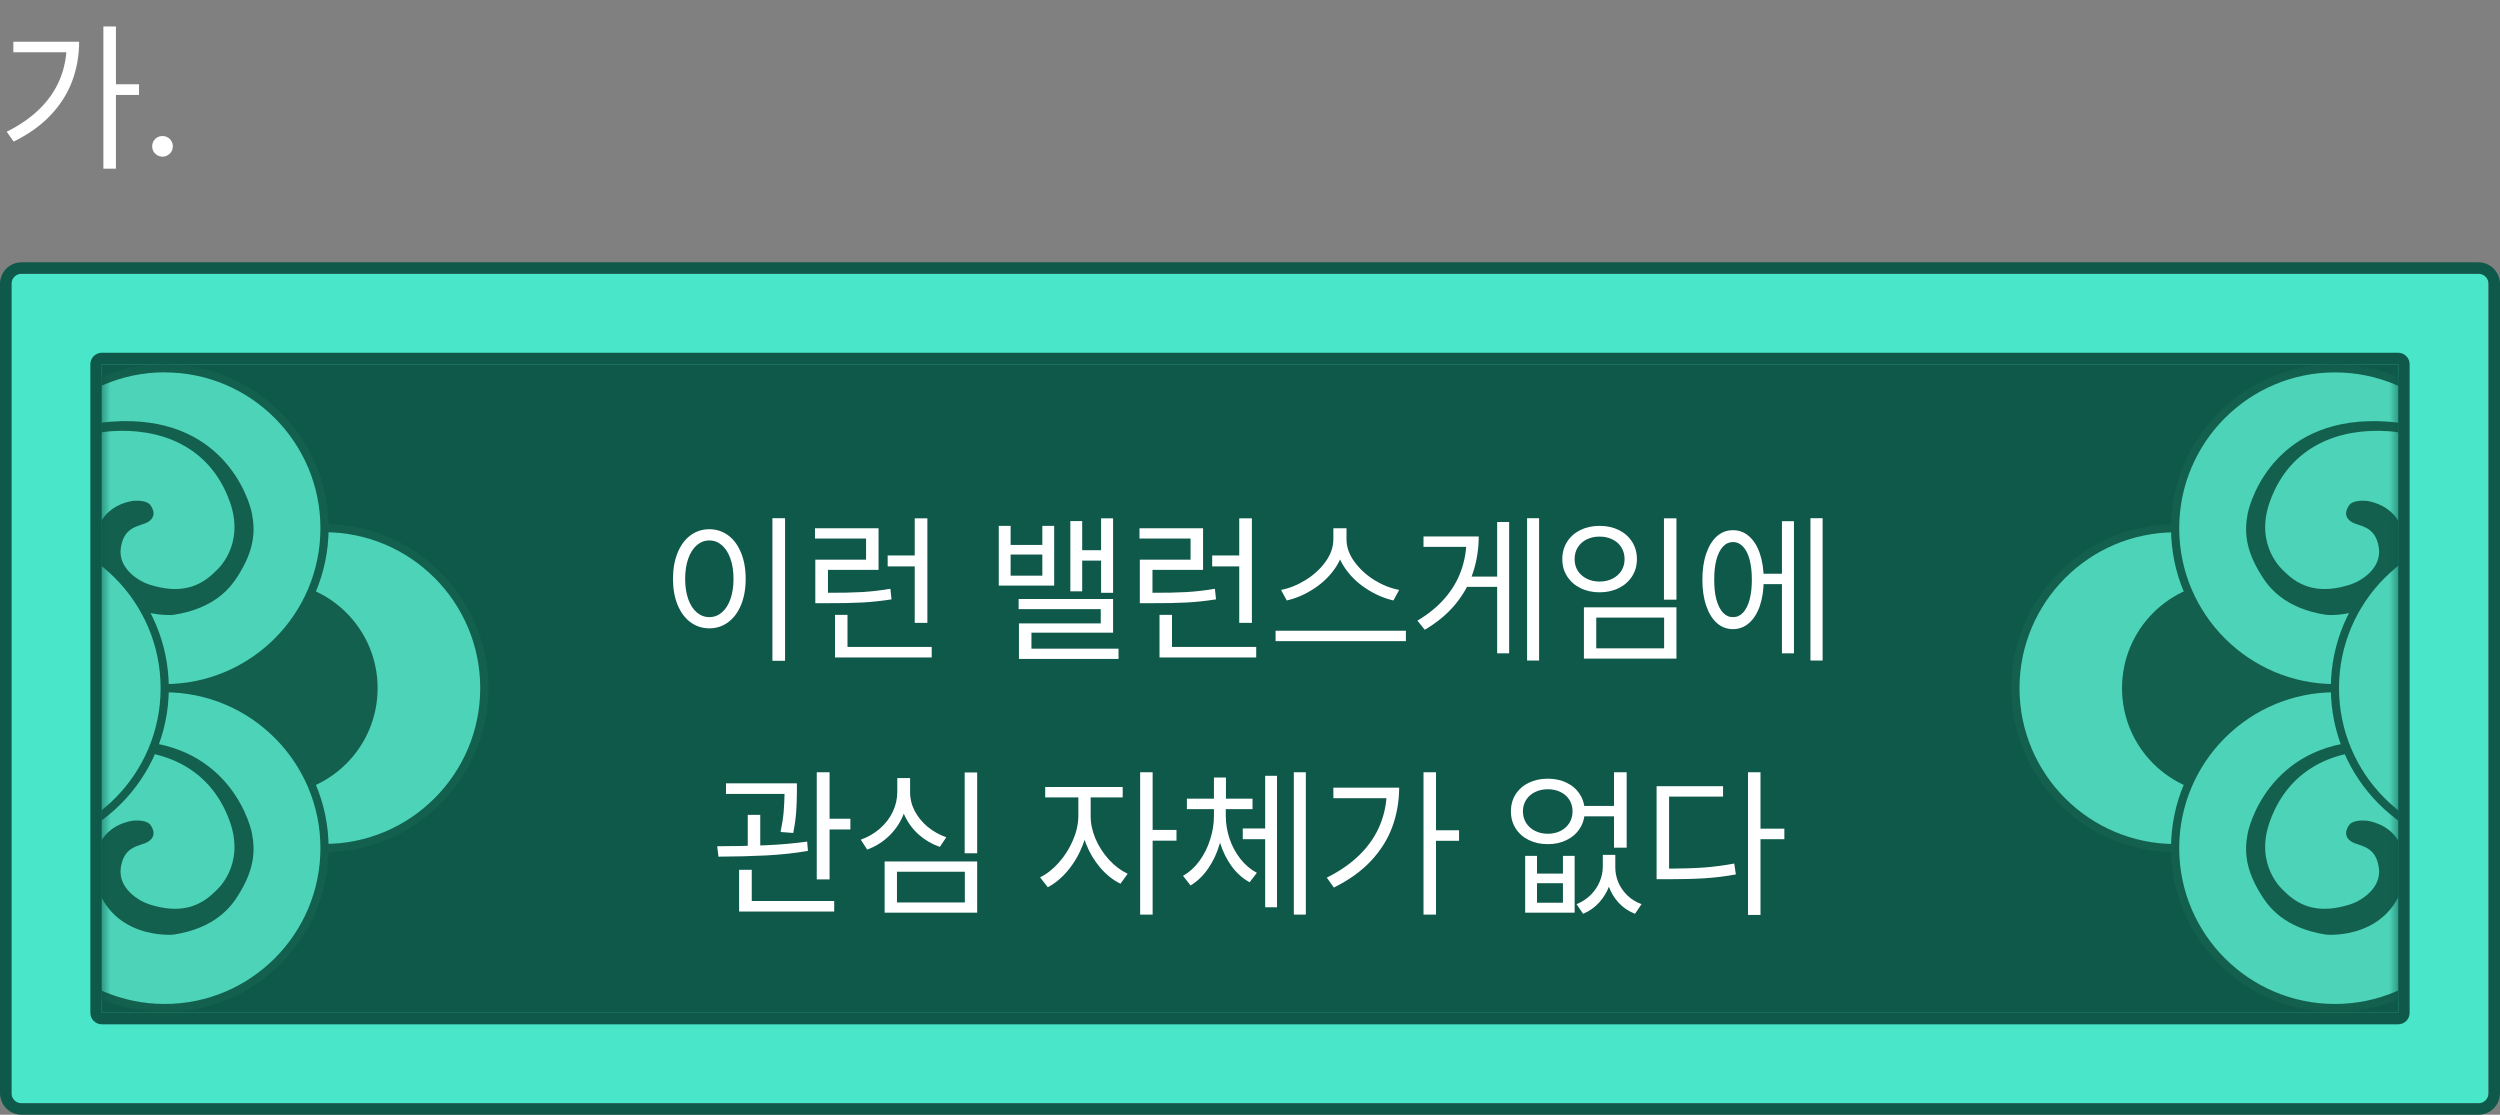 <svg width="305" height="136" viewBox="0 0 305 136" fill="none" xmlns="http://www.w3.org/2000/svg">
<rect x="0" y="0" width="305" height="136" fill="#808080" stroke="none"/>
<g clip-path="url(#clip0_533_2004)">
<path d="M1.414 134.598L303.602 134.598V33.4L1.414 33.4V134.598Z" fill="#4AE6CA"/>
<path d="M2.634 33.401H302.366C303.042 33.401 303.6 33.948 303.6 34.636V133.363C303.6 134.04 303.054 134.599 302.366 134.599H2.634C1.958 134.599 1.4 134.052 1.4 133.363V34.636C1.4 33.96 1.946 33.401 2.634 33.401ZM2.634 32C1.175 32 0 33.176 0 34.636V133.363C0 134.812 1.175 136 2.634 136H302.366C303.813 136 305 134.824 305 133.363V34.636C305 33.176 303.813 32 302.366 32H2.634Z" fill="#0F594B"/>
<path d="M12.423 123.566L292.574 123.566V44.435L12.423 44.435V123.566Z" fill="#0F594B"/>
<mask id="mask0_533_2004" style="mask-type:luminance" maskUnits="userSpaceOnUse" x="12" y="44" width="281" height="80">
<path d="M12.427 123.564L292.578 123.564V44.433L12.427 44.433V123.564Z" fill="white"/>
</mask>
<g mask="url(#mask0_533_2004)">
<path d="M39.579 103.469C50.347 103.469 59.076 94.733 59.076 83.956C59.076 73.18 50.347 64.443 39.579 64.443C28.811 64.443 20.082 73.18 20.082 83.956C20.082 94.733 28.811 103.469 39.579 103.469Z" fill="#4DD3B8"/>
<path d="M39.589 103.956C28.565 103.956 19.594 94.978 19.594 83.945C19.594 72.912 28.565 63.934 39.589 63.934C50.614 63.934 59.585 72.912 59.585 83.945C59.585 94.978 50.614 103.956 39.589 103.956ZM39.589 64.931C29.111 64.931 20.591 73.458 20.591 83.945C20.591 94.432 29.111 102.959 39.589 102.959C50.068 102.959 58.588 94.432 58.588 83.945C58.588 73.458 50.068 64.931 39.589 64.931Z" fill="#13604E"/>
<path d="M33.076 96.962C40.253 96.962 46.07 91.14 46.07 83.958C46.07 76.775 40.253 70.953 33.076 70.953C25.9 70.953 20.082 76.775 20.082 83.958C20.082 91.14 25.9 96.962 33.076 96.962Z" fill="#13604E"/>
<path d="M20.095 83.957C30.863 83.957 39.592 75.221 39.592 64.444C39.592 53.668 30.863 44.932 20.095 44.932C9.327 44.932 0.598 53.668 0.598 64.444C0.598 75.221 9.327 83.957 20.095 83.957Z" fill="#4DD3B8"/>
<path d="M20.093 84.445C9.069 84.445 0.098 75.478 0.098 64.445C0.098 53.412 9.069 44.434 20.093 44.434C31.117 44.434 40.089 53.412 40.089 64.445C40.089 75.478 31.117 84.456 20.093 84.456V84.445ZM20.093 45.419C9.615 45.431 1.094 53.958 1.094 64.445C1.094 74.932 9.615 83.459 20.093 83.459C30.572 83.459 39.092 74.932 39.092 64.445C39.092 53.958 30.572 45.431 20.093 45.431V45.419Z" fill="#13604E"/>
<path d="M20.095 122.982C30.863 122.982 39.592 114.246 39.592 103.47C39.592 92.693 30.863 83.957 20.095 83.957C9.327 83.957 0.598 92.693 0.598 103.47C0.598 114.246 9.327 122.982 20.095 122.982Z" fill="#4DD3B8"/>
<path d="M20.093 123.47C9.069 123.47 0.098 114.503 0.098 103.47C0.098 92.437 9.069 83.459 20.093 83.459C31.117 83.459 40.089 92.437 40.089 103.47C40.089 114.503 31.117 123.482 20.093 123.482V123.47ZM20.093 84.445C9.615 84.445 1.094 92.984 1.094 103.47C1.094 113.957 9.615 122.484 20.093 122.484C30.572 122.484 39.092 113.957 39.092 103.47C39.092 92.984 30.572 84.457 20.093 84.457V84.445Z" fill="#13604E"/>
<path d="M0.596 64.445C0.596 64.445 0.133 52.415 13.578 51.441C27.154 50.455 30.381 60.823 30.737 62.652C31.165 64.849 31.022 67.106 29.04 70.241C28.245 71.5 26.347 74.231 21.137 75.015C21.137 75.015 13.056 75.751 11.43 67.735C11.43 67.735 10.789 62.177 16.046 61.132C16.046 61.132 17.625 60.883 18.289 61.548C18.289 61.548 19.428 62.842 18.052 63.685C17.138 64.243 15.144 64.089 14.741 66.821C14.361 69.362 16.936 70.918 18.265 71.334C21.849 72.462 24.317 71.725 26.323 69.671C26.323 69.671 29.99 66.654 28.032 61.191C25.54 54.244 19.322 52.213 13.614 52.605C13.614 52.605 1.45 52.925 0.892 67.735C0.892 67.735 0.608 65.479 0.619 64.445H0.596Z" fill="#13604E"/>
<path d="M0.596 103.459C0.596 103.459 0.145 91.428 13.578 90.455C27.153 89.469 30.381 99.837 30.737 101.666C31.164 103.863 31.022 106.119 29.04 109.255C28.245 110.514 26.346 113.245 21.137 114.029C21.137 114.029 13.056 114.765 11.43 106.749C11.43 106.749 10.789 101.191 16.046 100.146C16.046 100.146 17.624 99.896 18.289 100.561C18.289 100.561 19.428 101.856 18.052 102.699C17.138 103.257 15.144 103.103 14.741 105.834C14.361 108.376 16.936 109.932 18.265 110.347C21.849 111.475 24.317 110.739 26.323 108.685C26.323 108.685 29.99 105.668 28.032 100.205C25.54 93.257 19.321 91.227 13.613 91.618C13.613 91.618 1.45 91.939 0.892 106.749C0.892 106.749 0.607 104.492 0.619 103.459H0.596Z" fill="#13604E"/>
<path d="M0.598 64.443C11.361 64.443 20.095 73.184 20.095 83.956C20.095 94.728 11.361 103.469 0.598 103.469V64.443Z" fill="#4DD3B8"/>
<path d="M0.598 63.945C11.622 63.945 20.593 72.924 20.593 83.957C20.593 94.99 11.622 103.956 0.598 103.956V63.945ZM0.598 102.971C11.076 102.971 19.596 94.443 19.596 83.957C19.596 73.47 11.064 64.931 0.598 64.931V102.971Z" fill="#13604E"/>
<path d="M265.368 103.469C276.136 103.469 284.865 94.733 284.865 83.956C284.865 73.18 276.136 64.443 265.368 64.443C254.6 64.443 245.871 73.18 245.871 83.956C245.871 94.733 254.6 103.469 265.368 103.469Z" fill="#4DD3B8"/>
<path d="M245.383 83.957C245.383 72.924 254.354 63.945 265.378 63.945C276.403 63.945 285.374 72.924 285.374 83.957C285.374 94.99 276.403 103.968 265.378 103.968C254.354 103.968 245.383 94.99 245.383 83.957ZM246.38 83.957C246.38 94.443 254.9 102.971 265.378 102.971C275.857 102.971 284.377 94.443 284.377 83.957C284.377 73.47 275.857 64.943 265.378 64.943C254.9 64.943 246.38 73.47 246.38 83.957Z" fill="#13604E"/>
<path d="M271.881 96.962C279.057 96.962 284.875 91.14 284.875 83.958C284.875 76.775 279.057 70.953 271.881 70.953C264.704 70.953 258.887 76.775 258.887 83.958C258.887 91.14 264.704 96.962 271.881 96.962Z" fill="#13604E"/>
<path d="M284.864 83.957C295.632 83.957 304.361 75.221 304.361 64.444C304.361 53.668 295.632 44.932 284.864 44.932C274.096 44.932 265.367 53.668 265.367 64.444C265.367 75.221 274.096 83.957 284.864 83.957Z" fill="#4DD3B8"/>
<path d="M264.867 64.445C264.867 53.412 273.838 44.434 284.863 44.434C295.887 44.434 304.858 53.412 304.858 64.445C304.858 75.478 295.887 84.456 284.863 84.456C273.838 84.456 264.867 75.478 264.867 64.445ZM265.864 64.445C265.864 74.932 274.384 83.459 284.863 83.459C295.341 83.459 303.861 74.932 303.861 64.445C303.861 53.958 295.341 45.431 284.863 45.431C274.384 45.431 265.864 53.958 265.864 64.445Z" fill="#13604E"/>
<path d="M284.864 122.982C295.632 122.982 304.361 114.246 304.361 103.47C304.361 92.693 295.632 83.957 284.864 83.957C274.096 83.957 265.367 92.693 265.367 103.47C265.367 114.246 274.096 122.982 284.864 122.982Z" fill="#4DD3B8"/>
<path d="M264.867 103.47C264.867 92.437 273.838 83.459 284.863 83.459C295.887 83.459 304.858 92.437 304.858 103.47C304.858 114.503 295.887 123.482 284.863 123.482C273.838 123.482 264.867 114.503 264.867 103.47ZM265.864 103.47C265.864 113.957 274.384 122.484 284.863 122.484C295.341 122.484 303.861 113.957 303.861 103.47C303.861 92.984 295.341 84.457 284.863 84.457C274.384 84.457 265.864 92.984 265.864 103.47Z" fill="#13604E"/>
<path d="M304.362 64.445C304.362 64.445 304.813 52.415 291.38 51.441C277.804 50.455 274.577 60.823 274.221 62.652C273.793 64.849 273.936 67.106 275.917 70.241C276.713 71.5 278.611 74.231 283.821 75.015C283.821 75.015 291.902 75.751 293.528 67.735C293.528 67.735 294.169 62.177 288.912 61.132C288.912 61.132 287.333 60.883 286.669 61.548C286.669 61.548 285.53 62.842 286.906 63.685C287.82 64.243 289.813 64.089 290.217 66.821C290.597 69.362 288.022 70.918 286.692 71.334C283.109 72.462 280.64 71.725 278.635 69.671C278.635 69.671 274.968 66.654 276.926 61.191C279.418 54.244 285.636 52.213 291.344 52.605C291.344 52.605 303.508 52.925 304.065 67.735C304.065 67.735 304.35 65.479 304.338 64.445H304.362Z" fill="#13604E"/>
<path d="M304.362 103.459C304.362 103.459 304.813 91.428 291.38 90.455C277.804 89.469 274.577 99.837 274.221 101.666C273.793 103.863 273.936 106.119 275.917 109.255C276.713 110.514 278.611 113.245 283.821 114.029C283.821 114.029 291.902 114.765 293.528 106.749C293.528 106.749 294.169 101.191 288.912 100.146C288.912 100.146 287.333 99.896 286.669 100.561C286.669 100.561 285.53 101.856 286.906 102.699C287.82 103.257 289.813 103.103 290.217 105.834C290.597 108.376 288.022 109.932 286.692 110.347C283.109 111.475 280.64 110.739 278.635 108.685C278.635 108.685 274.968 105.668 276.926 100.205C279.418 93.257 285.636 91.227 291.344 91.618C291.344 91.618 303.508 91.939 304.065 106.749C304.065 106.749 304.35 104.492 304.338 103.459H304.362Z" fill="#13604E"/>
<path d="M304.36 64.443C293.597 64.443 284.863 73.184 284.863 83.956C284.863 94.728 293.597 103.469 304.36 103.469V64.443Z" fill="#4DD3B8"/>
<path d="M304.359 103.956C293.335 103.956 284.363 94.978 284.363 83.945C284.363 72.912 293.335 63.934 304.359 63.934V103.956ZM304.359 64.931C293.88 64.931 285.36 73.458 285.36 83.945C285.36 94.432 293.88 102.959 304.359 102.959V64.931Z" fill="#13604E"/>
</g>
<path d="M12.424 44.435H292.575V123.566H12.424V44.435ZM12.424 43.033C11.652 43.033 11.023 43.663 11.023 44.435V123.566C11.023 124.338 11.652 124.967 12.424 124.967H292.575C293.346 124.967 293.975 124.338 293.975 123.566V44.435C293.975 43.663 293.346 43.033 292.575 43.033H12.424Z" fill="#0F594B"/>
</g>
<path d="M95.777 80.621H94.234V63.219H95.777V80.621ZM86.539 64.566C87.398 64.566 88.163 64.814 88.834 65.309C89.504 65.803 90.028 66.51 90.406 67.428C90.783 68.346 90.972 69.41 90.972 70.621C90.972 71.832 90.783 72.893 90.406 73.805C90.028 74.716 89.504 75.419 88.834 75.914C88.163 76.409 87.398 76.656 86.539 76.656C85.679 76.656 84.914 76.409 84.244 75.914C83.573 75.419 83.049 74.716 82.671 73.805C82.294 72.893 82.105 71.832 82.105 70.621C82.105 69.41 82.294 68.346 82.671 67.428C83.049 66.51 83.573 65.803 84.244 65.309C84.914 64.814 85.679 64.566 86.539 64.566ZM86.539 65.934C85.966 65.934 85.455 66.129 85.005 66.519C84.556 66.91 84.208 67.46 83.96 68.17C83.713 68.88 83.589 69.697 83.589 70.621C83.589 71.552 83.713 72.372 83.96 73.082C84.208 73.785 84.556 74.329 85.005 74.713C85.455 75.097 85.966 75.289 86.539 75.289C87.118 75.289 87.629 75.097 88.072 74.713C88.521 74.329 88.869 73.785 89.117 73.082C89.364 72.372 89.488 71.552 89.488 70.621C89.488 69.69 89.364 68.873 89.117 68.17C88.869 67.46 88.521 66.91 88.072 66.519C87.629 66.129 87.118 65.934 86.539 65.934ZM100.796 72.32C102.587 72.327 104.052 72.297 105.191 72.232C106.33 72.161 107.476 72.027 108.628 71.832L108.765 73.121C107.58 73.31 106.405 73.437 105.24 73.502C104.074 73.567 102.593 73.596 100.796 73.59H99.468V72.32H100.796ZM107.183 69.527H101.011V73.121H99.468V68.277H105.66V65.699H99.429V64.449H107.183V69.527ZM113.14 75.992H111.597V63.238H113.14V75.992ZM113.668 80.211H101.871V78.922H113.668V80.211ZM103.394 79.352H101.871V75.016H103.394V79.352ZM111.988 69.098H108.296V67.769H111.988V69.098ZM123.296 66.481H127.164V64.156H128.609V71.441H121.851V64.156H123.296V66.481ZM127.164 70.231V67.652H123.296V70.231H127.164ZM135.796 72.32H134.332V63.238H135.796V72.32ZM134.82 68.394H131.48V67.125H134.82V68.394ZM132.027 72.144H130.582V63.57H132.027V72.144ZM135.796 77.184H125.836V79.84H124.312V76.051H134.293V74.312H124.273V73.082H135.796V77.184ZM136.461 80.387H124.312V79.137H136.461V80.387ZM140.386 72.32C142.177 72.327 143.642 72.297 144.781 72.232C145.92 72.161 147.066 72.027 148.218 71.832L148.355 73.121C147.17 73.31 145.995 73.437 144.83 73.502C143.664 73.567 142.183 73.596 140.386 73.59H139.058V72.32H140.386ZM146.773 69.527H140.601V73.121H139.058V68.277H145.25V65.699H139.019V64.449H146.773V69.527ZM152.73 75.992H151.187V63.238H152.73V75.992ZM153.257 80.211H141.461V78.922H153.257V80.211ZM142.984 79.352H141.461V75.016H142.984V79.352ZM151.578 69.098H147.886V67.769H151.578V69.098ZM164.019 65.777C164.019 66.982 163.681 68.105 163.003 69.147C162.326 70.182 161.448 71.057 160.367 71.773C159.293 72.49 158.166 72.984 156.988 73.258L156.285 71.969C157.307 71.773 158.309 71.37 159.293 70.758C160.282 70.146 161.093 69.4 161.724 68.522C162.356 67.643 162.671 66.728 162.671 65.777V64.449H164.019V65.777ZM164.273 65.777C164.273 66.728 164.592 67.643 165.23 68.522C165.868 69.4 166.682 70.149 167.671 70.768C168.668 71.38 169.677 71.78 170.699 71.969L169.996 73.258C168.824 72.984 167.698 72.49 166.617 71.773C165.536 71.057 164.657 70.182 163.98 69.147C163.303 68.105 162.964 66.982 162.964 65.777V64.449H164.273V65.777ZM171.519 78.219H155.621V76.949H171.519V78.219ZM187.769 80.582H186.304V63.219H187.769V80.582ZM183.101 71.598H178.648V70.348H183.101V71.598ZM184.117 79.703H182.652V63.688H184.117V79.703ZM180.406 65.445C180.399 66.995 180.168 68.46 179.712 69.84C179.263 71.22 178.55 72.506 177.574 73.697C176.597 74.889 175.347 75.934 173.824 76.832L172.925 75.719C174.273 74.918 175.393 74 176.285 72.965C177.183 71.923 177.844 70.797 178.267 69.586C178.697 68.375 178.915 67.086 178.921 65.719V65.445H180.406ZM179.507 66.715H173.668V65.445H179.507V66.715ZM204.527 73.16H203.003V63.238H204.527V73.16ZM204.527 80.348H193.238V74.098H204.527V80.348ZM194.742 79.098H203.023V75.348H194.742V79.098ZM195.152 64.156C196.024 64.156 196.806 64.326 197.496 64.664C198.186 65.003 198.726 65.481 199.117 66.1C199.507 66.718 199.703 67.424 199.703 68.219C199.703 69 199.507 69.697 199.117 70.309C198.726 70.921 198.186 71.399 197.496 71.744C196.806 72.089 196.024 72.262 195.152 72.262C194.28 72.262 193.498 72.089 192.808 71.744C192.118 71.399 191.578 70.921 191.187 70.309C190.796 69.697 190.601 69 190.601 68.219C190.601 67.424 190.796 66.718 191.187 66.1C191.578 65.481 192.118 65.003 192.808 64.664C193.498 64.326 194.28 64.156 195.152 64.156ZM195.152 65.465C194.566 65.465 194.042 65.579 193.58 65.807C193.117 66.034 192.753 66.36 192.486 66.783C192.225 67.206 192.099 67.685 192.105 68.219C192.099 68.746 192.225 69.218 192.486 69.635C192.753 70.045 193.117 70.367 193.58 70.602C194.042 70.836 194.566 70.953 195.152 70.953C195.731 70.953 196.252 70.836 196.714 70.602C197.183 70.367 197.548 70.045 197.808 69.635C198.069 69.218 198.199 68.746 198.199 68.219C198.199 67.685 198.069 67.206 197.808 66.783C197.548 66.36 197.183 66.034 196.714 65.807C196.252 65.579 195.731 65.465 195.152 65.465ZM217.925 71.266H214.586V69.996H217.925V71.266ZM222.359 80.582H220.875V63.219H222.359V80.582ZM218.863 79.703H217.398V63.59H218.863V79.703ZM211.421 64.684C212.17 64.684 212.824 64.931 213.384 65.426C213.951 65.921 214.39 66.624 214.703 67.535C215.015 68.44 215.171 69.501 215.171 70.719C215.171 71.936 215.015 73.001 214.703 73.912C214.39 74.817 213.951 75.517 213.384 76.012C212.824 76.507 212.17 76.754 211.421 76.754C210.673 76.754 210.018 76.507 209.459 76.012C208.905 75.517 208.472 74.817 208.16 73.912C207.847 73.001 207.691 71.936 207.691 70.719C207.691 69.501 207.847 68.44 208.16 67.535C208.472 66.624 208.905 65.921 209.459 65.426C210.018 64.931 210.673 64.684 211.421 64.684ZM211.421 66.129C210.953 66.129 210.546 66.314 210.201 66.686C209.856 67.057 209.589 67.591 209.4 68.287C209.218 68.977 209.13 69.788 209.136 70.719C209.13 71.65 209.218 72.46 209.4 73.15C209.589 73.834 209.856 74.365 210.201 74.742C210.552 75.113 210.959 75.296 211.421 75.289C211.89 75.296 212.3 75.113 212.652 74.742C213.003 74.365 213.27 73.834 213.453 73.15C213.635 72.46 213.726 71.65 213.726 70.719C213.726 69.788 213.635 68.977 213.453 68.287C213.27 67.591 213.003 67.057 212.652 66.686C212.3 66.314 211.89 66.129 211.421 66.129ZM96.324 96.856H88.57V95.566H96.324V96.856ZM92.75 103.77H91.226V99.414H92.75V103.77ZM97.222 96.602C97.216 97.461 97.186 98.275 97.134 99.043C97.082 99.805 96.962 100.664 96.773 101.621L95.23 101.504C95.425 100.547 95.552 99.71 95.611 98.994C95.669 98.278 95.705 97.507 95.718 96.68V96.484V95.566H97.222V96.484V96.602ZM101.207 107.285H99.644V94.219H101.207V107.285ZM103.746 101.191H100.503V99.883H103.746V101.191ZM101.773 111.211H90.171V109.922H101.773V111.211ZM91.714 110.332H90.171V106.113H91.714V110.332ZM87.496 103.242C89.566 103.236 91.516 103.197 93.345 103.125C95.175 103.047 96.884 102.897 98.472 102.676L98.57 103.809C96.949 104.089 95.237 104.274 93.433 104.365C91.63 104.456 89.703 104.505 87.652 104.512L87.496 103.242ZM119.214 104.102H117.691V94.238H119.214V104.102ZM119.214 111.348H107.925V105.098H119.214V111.348ZM109.429 110.098H117.711V106.348H109.429V110.098ZM110.757 96.621C110.751 97.676 110.539 98.672 110.123 99.609C109.712 100.547 109.13 101.367 108.375 102.07C107.626 102.767 106.767 103.294 105.796 103.652L105.015 102.441C105.881 102.135 106.653 101.689 107.33 101.104C108.013 100.511 108.541 99.828 108.912 99.053C109.283 98.272 109.468 97.461 109.468 96.621V94.922H110.757V96.621ZM111.031 96.621C111.024 97.422 111.21 98.19 111.587 98.926C111.972 99.655 112.496 100.299 113.16 100.859C113.83 101.413 114.592 101.842 115.445 102.148L114.664 103.32C113.7 102.988 112.847 102.493 112.105 101.836C111.363 101.172 110.783 100.394 110.367 99.502C109.95 98.61 109.742 97.65 109.742 96.621V94.922H111.031V96.621ZM132.769 99.551C132.769 100.729 132.548 101.901 132.105 103.066C131.662 104.225 131.06 105.264 130.298 106.182C129.537 107.1 128.713 107.786 127.828 108.242L126.89 107.031C127.717 106.628 128.485 106.022 129.195 105.215C129.911 104.408 130.481 103.503 130.904 102.5C131.334 101.497 131.552 100.514 131.558 99.551V96.68H132.769V99.551ZM133.062 99.551C133.056 100.462 133.251 101.387 133.648 102.324C134.052 103.262 134.599 104.111 135.289 104.873C135.979 105.628 136.74 106.204 137.574 106.602L136.695 107.812C135.79 107.37 134.966 106.715 134.224 105.85C133.489 104.984 132.906 104.001 132.476 102.9C132.046 101.794 131.832 100.677 131.832 99.551V96.68H133.062V99.551ZM136.968 97.285H127.515V96.016H136.968V97.285ZM140.621 111.582H139.097V94.219H140.621V111.582ZM143.531 102.559H140.269V101.25H143.531V102.559ZM154.957 102.383H151.617V101.074H154.957V102.383ZM149.293 99.57C149.286 100.729 149.12 101.862 148.795 102.969C148.475 104.076 148.01 105.072 147.398 105.957C146.793 106.836 146.076 107.526 145.25 108.027L144.332 106.855C145.1 106.413 145.767 105.804 146.334 105.029C146.9 104.255 147.333 103.392 147.632 102.441C147.938 101.491 148.095 100.534 148.101 99.57V98.652H149.293V99.57ZM149.546 99.57C149.553 100.508 149.706 101.426 150.005 102.324C150.311 103.223 150.751 104.04 151.324 104.775C151.897 105.505 152.567 106.074 153.336 106.484L152.457 107.637C151.617 107.181 150.888 106.533 150.269 105.693C149.657 104.854 149.185 103.903 148.853 102.842C148.528 101.781 148.368 100.69 148.375 99.57V98.652H149.546V99.57ZM152.808 98.711H144.8V97.441H152.808V98.711ZM149.566 98.398H148.101V94.863H149.566V98.398ZM159.312 111.582H157.847V94.219H159.312V111.582ZM155.796 110.684H154.351V94.648H155.796V110.684ZM175.191 111.582H173.668V94.219H175.191V111.582ZM178.003 102.578H174.8V101.289H178.003V102.578ZM170.699 96.094C170.692 97.78 170.412 99.375 169.859 100.879C169.312 102.376 168.446 103.76 167.261 105.029C166.076 106.292 164.566 107.376 162.73 108.281L161.871 107.07C163.479 106.27 164.826 105.329 165.914 104.248C167.007 103.161 167.824 101.956 168.365 100.635C168.912 99.313 169.188 97.884 169.195 96.348V96.094H170.699ZM169.976 97.383H162.671V96.094H169.976V97.383ZM187.515 106.582H190.679V104.414H192.105V111.348H186.07V104.414H187.515V106.582ZM190.679 110.137V107.754H187.515V110.137H190.679ZM196.734 105.781C196.74 106.569 196.604 107.337 196.324 108.086C196.05 108.828 195.643 109.499 195.103 110.098C194.563 110.697 193.908 111.159 193.14 111.484L192.339 110.312C193.017 110.033 193.596 109.652 194.078 109.17C194.559 108.682 194.921 108.145 195.162 107.559C195.409 106.973 195.536 106.38 195.543 105.781V104.297H196.734V105.781ZM197.066 105.781C197.059 106.4 197.177 107.008 197.418 107.607C197.665 108.2 198.03 108.737 198.511 109.219C199 109.694 199.586 110.059 200.269 110.312L199.468 111.484C198.681 111.172 198.017 110.723 197.476 110.137C196.942 109.551 196.539 108.883 196.265 108.135C195.998 107.386 195.868 106.602 195.875 105.781V104.297H197.066V105.781ZM197.574 99.59H192.867V98.32H197.574V99.59ZM188.843 95C189.696 95 190.461 95.166 191.138 95.498C191.822 95.83 192.356 96.299 192.74 96.904C193.13 97.51 193.329 98.203 193.336 98.984C193.329 99.766 193.13 100.459 192.74 101.064C192.356 101.67 191.822 102.142 191.138 102.48C190.461 102.819 189.696 102.988 188.843 102.988C187.971 102.988 187.193 102.819 186.509 102.48C185.826 102.142 185.292 101.67 184.908 101.064C184.524 100.459 184.332 99.766 184.332 98.984C184.332 98.203 184.524 97.51 184.908 96.904C185.292 96.299 185.826 95.83 186.509 95.498C187.193 95.166 187.971 95 188.843 95ZM188.843 96.289C188.257 96.289 187.733 96.403 187.271 96.631C186.809 96.859 186.448 97.178 186.187 97.588C185.927 97.998 185.796 98.463 185.796 98.984C185.796 99.512 185.927 99.984 186.187 100.4C186.448 100.811 186.809 101.133 187.271 101.367C187.733 101.602 188.257 101.719 188.843 101.719C189.416 101.719 189.934 101.602 190.396 101.367C190.858 101.133 191.216 100.807 191.47 100.391C191.724 99.974 191.851 99.505 191.851 98.984C191.851 98.463 191.724 97.998 191.47 97.588C191.216 97.178 190.858 96.859 190.396 96.631C189.94 96.403 189.423 96.289 188.843 96.289ZM198.453 103.418H196.91V94.219H198.453V103.418ZM214.781 111.621H213.257V94.219H214.781V111.621ZM217.691 102.383H214.429V101.094H217.691V102.383ZM203.472 105.977C205.178 105.97 206.64 105.924 207.857 105.84C209.074 105.749 210.315 105.586 211.578 105.352L211.773 106.68C210.484 106.914 209.221 107.07 207.984 107.148C206.753 107.227 205.25 107.266 203.472 107.266H202.105V105.977H203.472ZM210.211 97.188H203.628V106.562H202.105V95.918H210.211V97.188Z" fill="white"/>
<path d="M14.144 20.575H12.611V3.227H14.144V20.575ZM16.961 11.583H13.743V10.284H16.961V11.583ZM9.655 5.091C9.65 6.781 9.369 8.376 8.812 9.877C8.26 11.373 7.389 12.755 6.202 14.021C5.018 15.282 3.508 16.366 1.671 17.273L0.815 16.072C2.426 15.271 3.778 14.329 4.869 13.247C5.96 12.165 6.777 10.961 7.32 9.635C7.864 8.309 8.135 6.878 8.135 5.34V5.091H9.655ZM8.923 6.376H1.63V5.091H8.923V6.376ZM19.827 19.11C19.601 19.11 19.389 19.053 19.191 18.938C18.998 18.823 18.844 18.671 18.729 18.482C18.618 18.289 18.565 18.079 18.57 17.854C18.565 17.628 18.618 17.419 18.729 17.225C18.844 17.027 18.998 16.873 19.191 16.762C19.389 16.652 19.601 16.597 19.827 16.597C20.052 16.597 20.262 16.652 20.455 16.762C20.653 16.873 20.807 17.027 20.918 17.225C21.028 17.419 21.084 17.628 21.084 17.854C21.084 18.079 21.028 18.289 20.918 18.482C20.807 18.671 20.653 18.823 20.455 18.938C20.262 19.053 20.052 19.11 19.827 19.11Z" fill="white"/>
<defs>
<clipPath id="clip0_533_2004">
<rect width="305" height="104" fill="white" transform="translate(0 32)"/>
</clipPath>
</defs>
</svg>
